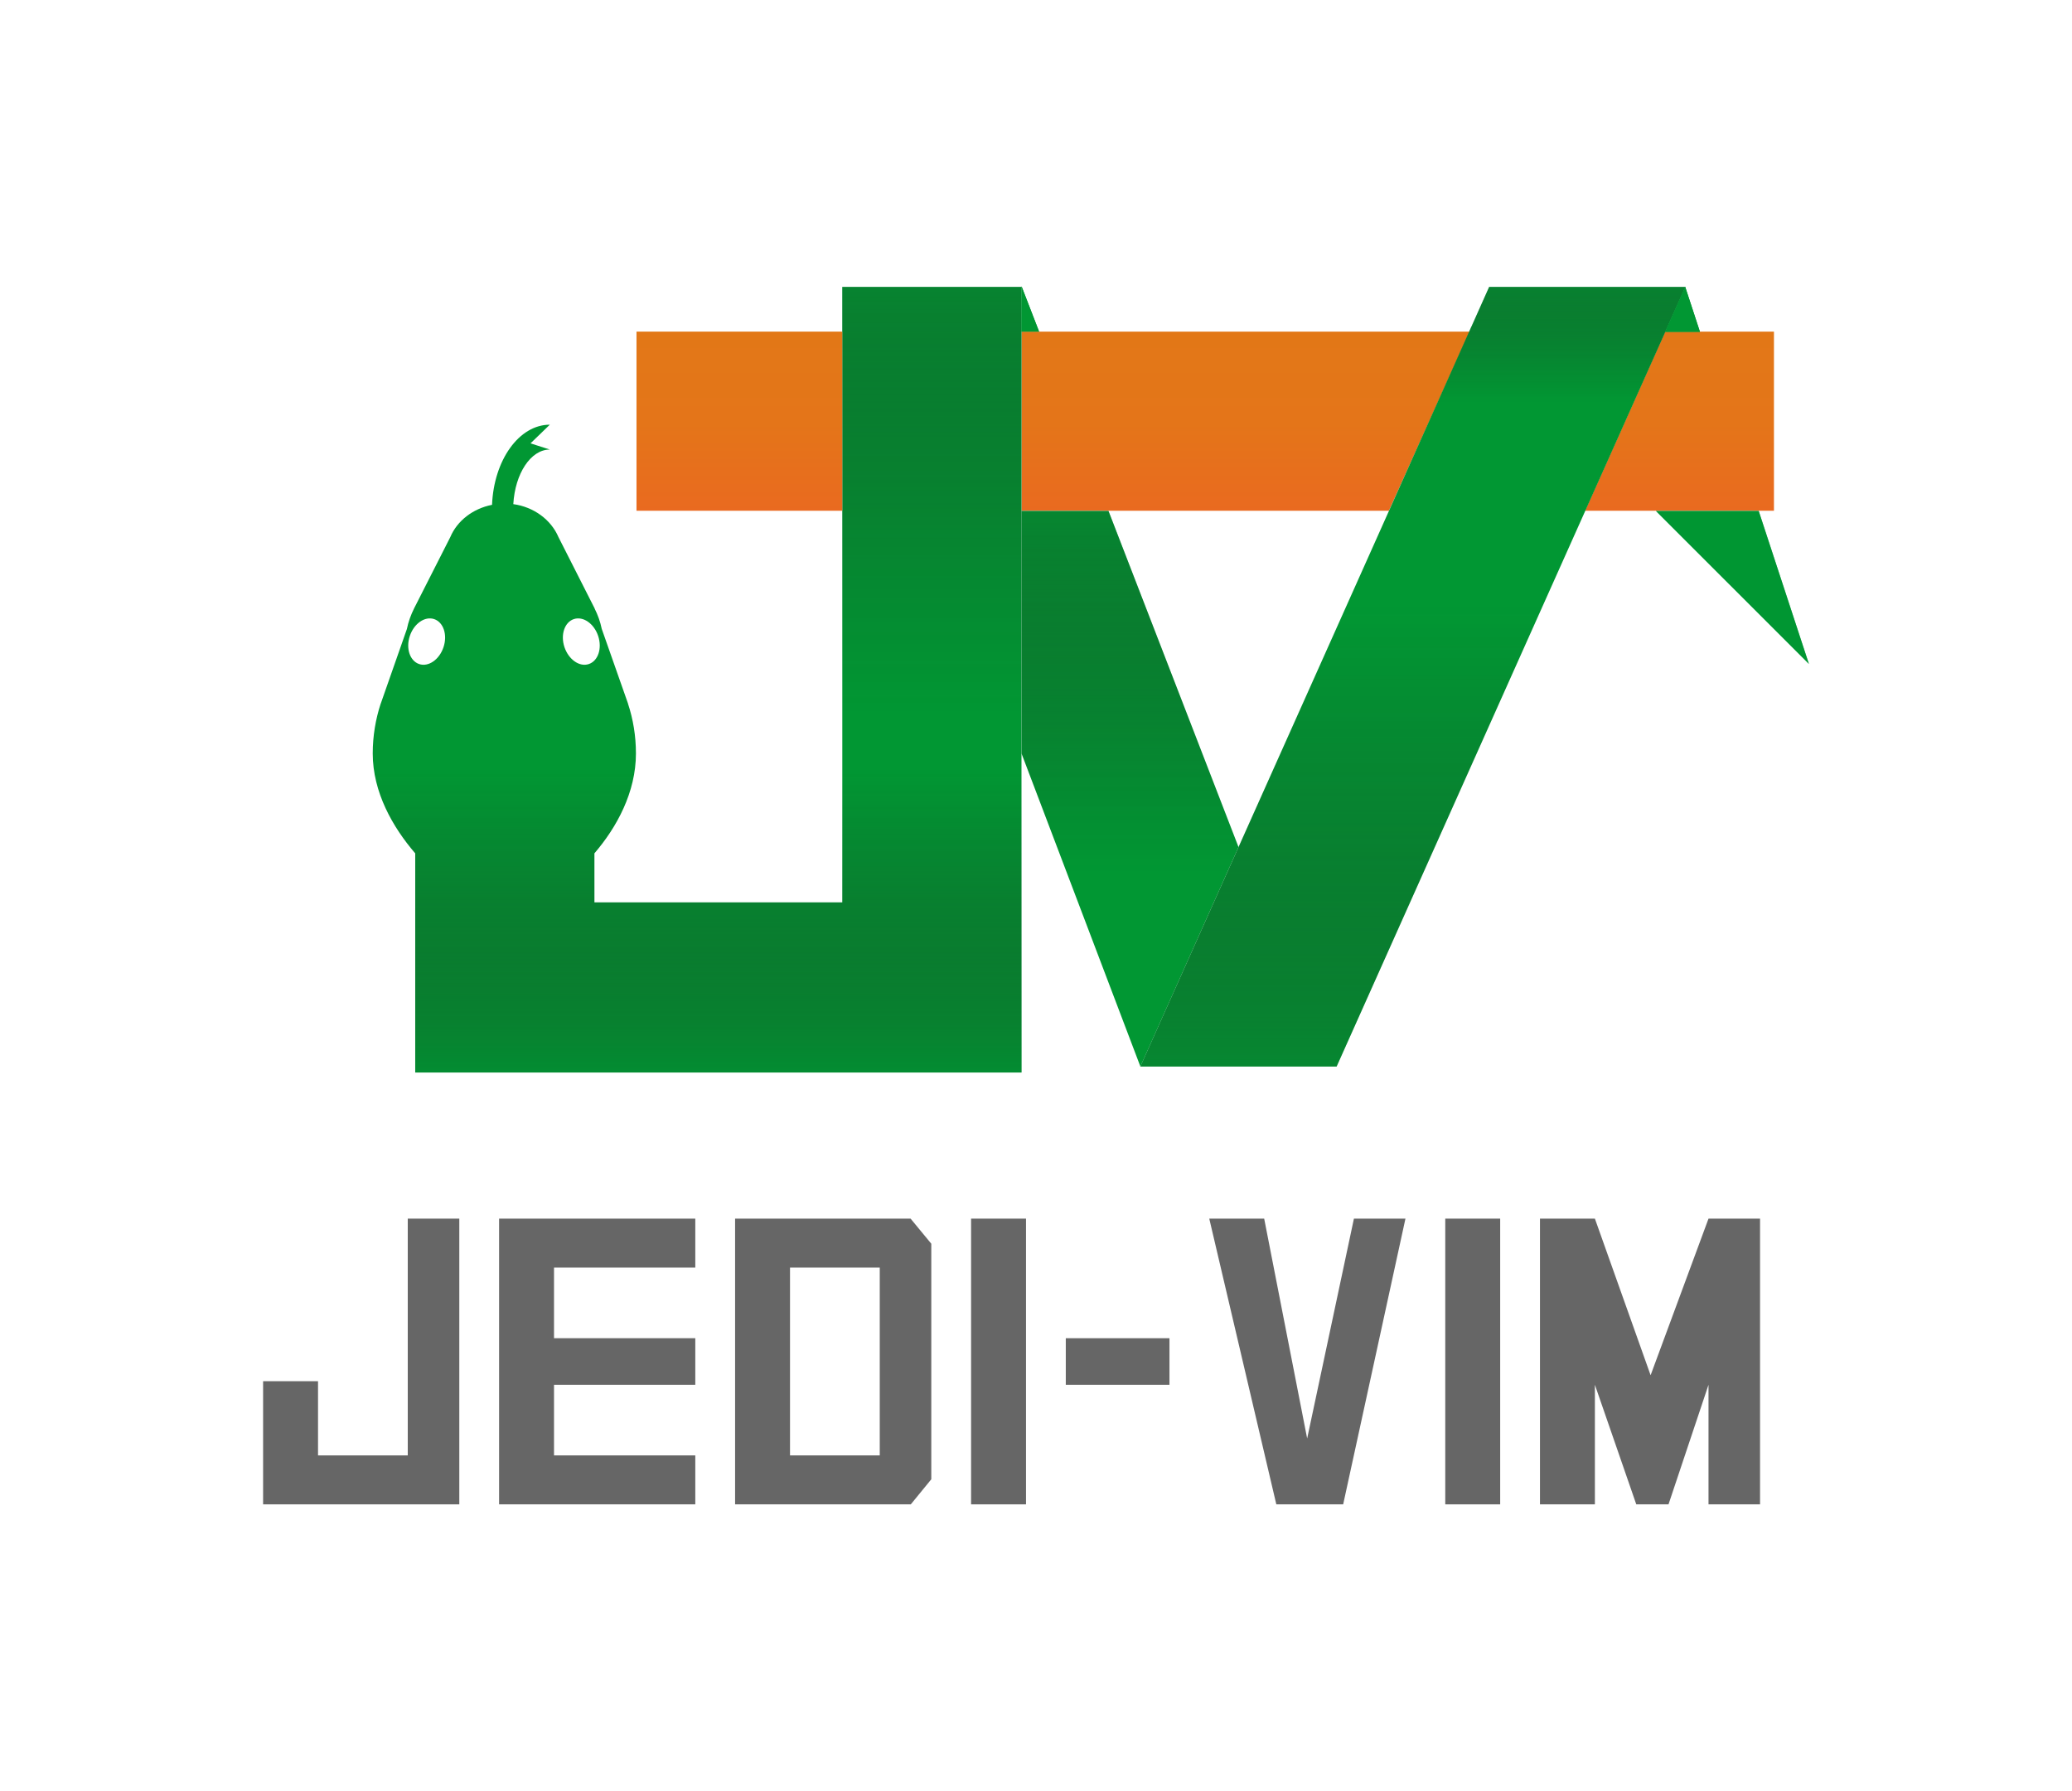 <?xml version="1.0" encoding="utf-8"?>
<!-- Generator: Adobe Illustrator 15.1.0, SVG Export Plug-In . SVG Version: 6.00 Build 0)  -->
<!DOCTYPE svg PUBLIC "-//W3C//DTD SVG 1.1//EN" "http://www.w3.org/Graphics/SVG/1.1/DTD/svg11.dtd">
<svg version="1.1" id="Layer_2" xmlns="http://www.w3.org/2000/svg" xmlns:xlink="http://www.w3.org/1999/xlink" x="0px" y="0px"
	 width="718.561px" height="621.019px" viewBox="0 0 718.561 621.019" enable-background="new 0 0 718.561 621.019"
	 xml:space="preserve">
<g>
	<g>
		<linearGradient id="SVGID_1_" gradientUnits="userSpaceOnUse" x1="582.454" y1="112.256" x2="582.454" y2="200.154">
			<stop  offset="0" style="stop-color:#E27817"/>
			<stop  offset="0.391" style="stop-color:#E47519"/>
			<stop  offset="0.712" style="stop-color:#E96B1F"/>
			<stop  offset="1" style="stop-color:#F15A29"/>
		</linearGradient>
		<polygon fill="url(#SVGID_1_)" points="577.485,115.004 549.71,177.126 615.199,177.126 615.199,115.004 		"/>
		<linearGradient id="SVGID_2_" gradientUnits="userSpaceOnUse" x1="431.971" y1="112.256" x2="431.971" y2="200.154">
			<stop  offset="0" style="stop-color:#E27817"/>
			<stop  offset="0.391" style="stop-color:#E47519"/>
			<stop  offset="0.712" style="stop-color:#E96B1F"/>
			<stop  offset="1" style="stop-color:#F15A29"/>
		</linearGradient>
		<polygon fill="url(#SVGID_2_)" points="354.273,177.126 382.895,177.126 481.667,177.126 509.668,115.004 354.273,115.004 		"/>
		<g>
			<polygon fill="#019733" points="516.438,99.5 510.332,113.17 510.311,113.17 509.464,115.078 481.667,177.205 429.518,293.78 
				395.476,369.881 463.534,369.881 463.534,369.859 549.746,177.205 557.352,160.211 577.531,115.078 584.501,99.5 			"/>
		</g>
		<g>
			<polygon fill="#019733" points="429.518,293.78 384.414,177.205 354.273,177.205 354.273,261.334 395.476,369.859 
				395.476,369.881 			"/>
		</g>
		<path fill="#019733" d="M292.108,99.505v213.435h-61.871h-24.1v-17.012c7.773-9.033,14.402-21.205,14.402-34.615
			c0-6.073-0.972-11.905-2.76-17.295h0.021l-9.12-25.932c-0.509-2.477-1.352-4.819-2.455-7.004v-0.07l-12.546-24.736
			c-2.562-5.989-8.482-10.449-15.665-11.441c0.598-10.604,6.056-18.934,12.659-18.934l-6.694-2.143l6.694-6.475
			c-10.691,0-19.416,12.327-20.034,27.792c-6.65,1.301-12.106,5.544-14.493,11.222l-12.215,24.057
			c-0.108,0.22-0.222,0.42-0.33,0.638v0.021c-1.129,2.255-1.99,4.639-2.496,7.137l-9.033,25.781
			c-0.025,0.042-0.025,0.063-0.047,0.088c-1.767,5.39-2.762,11.222-2.762,17.295c0,13.41,6.938,25.582,14.734,34.615v76.012h62.135
			h24.104h124.01V99.505H292.108z M153.807,224.442c-1.437,4.311-5.213,6.94-8.439,5.856c-3.225-1.084-4.683-5.436-3.245-9.742
			c1.437-4.305,5.213-6.936,8.437-5.852C153.786,215.784,155.245,220.141,153.807,224.442z M204.192,230.299
			c-3.225,1.084-6.979-1.546-8.438-5.856c-1.435-4.302,0.024-8.658,3.247-9.737c3.226-1.084,7.007,1.547,8.44,5.852
			C208.876,224.863,207.42,229.215,204.192,230.299z"/>
		<linearGradient id="SVGID_3_" gradientUnits="userSpaceOnUse" x1="256.423" y1="112.256" x2="256.423" y2="200.154">
			<stop  offset="0" style="stop-color:#E27817"/>
			<stop  offset="0.391" style="stop-color:#E47519"/>
			<stop  offset="0.712" style="stop-color:#E96B1F"/>
			<stop  offset="1" style="stop-color:#F15A29"/>
		</linearGradient>
		<polygon fill="url(#SVGID_3_)" points="291.973,115.004 220.736,115.004 220.736,177.126 280.64,177.126 291.973,177.126 
			292.108,177.126 292.108,115.078 291.973,115.078 		"/>
		<g opacity="0.5">
			<linearGradient id="SVGID_4_" gradientUnits="userSpaceOnUse" x1="489.988" y1="397.018" x2="489.988" y2="210.214">
				<stop  offset="0" style="stop-color:#019733"/>
				<stop  offset="0.136" style="stop-color:#0B732D;stop-opacity:0.864"/>
				<stop  offset="0.283" style="stop-color:#145529;stop-opacity:0.717"/>
				<stop  offset="0.437" style="stop-color:#1A3D25;stop-opacity:0.563"/>
				<stop  offset="0.6" style="stop-color:#1F2C22;stop-opacity:0.4"/>
				<stop  offset="0.778" style="stop-color:#222221;stop-opacity:0.222"/>
				<stop  offset="1" style="stop-color:#231F20;stop-opacity:0"/>
			</linearGradient>
			<polygon fill="url(#SVGID_4_)" points="516.438,99.5 510.332,113.17 510.311,113.17 509.464,115.078 481.667,177.205 
				429.518,293.78 395.476,369.881 463.534,369.881 463.534,369.859 549.746,177.205 557.352,160.211 577.531,115.078 584.501,99.5 
							"/>
		</g>
		<linearGradient id="SVGID_5_" gradientUnits="userSpaceOnUse" x1="323.178" y1="60.701" x2="323.178" y2="247.48">
			<stop  offset="0" style="stop-color:#019733"/>
			<stop  offset="0.136" style="stop-color:#0B732D;stop-opacity:0.864"/>
			<stop  offset="0.283" style="stop-color:#145529;stop-opacity:0.717"/>
			<stop  offset="0.437" style="stop-color:#1A3D25;stop-opacity:0.563"/>
			<stop  offset="0.6" style="stop-color:#1F2C22;stop-opacity:0.4"/>
			<stop  offset="0.778" style="stop-color:#222221;stop-opacity:0.222"/>
			<stop  offset="1" style="stop-color:#231F20;stop-opacity:0"/>
		</linearGradient>
		<rect x="292.108" y="99.505" opacity="0.5" fill="url(#SVGID_5_)" width="62.139" height="272.435"/>
		<g opacity="0.58">
			<linearGradient id="SVGID_6_" gradientUnits="userSpaceOnUse" x1="391.896" y1="150.983" x2="391.896" y2="302.247">
				<stop  offset="0" style="stop-color:#019733"/>
				<stop  offset="0.041" style="stop-color:#038E32;stop-opacity:0.959"/>
				<stop  offset="0.246" style="stop-color:#0F662B;stop-opacity:0.753"/>
				<stop  offset="0.449" style="stop-color:#184726;stop-opacity:0.551"/>
				<stop  offset="0.645" style="stop-color:#1E3123;stop-opacity:0.355"/>
				<stop  offset="0.832" style="stop-color:#222421;stop-opacity:0.168"/>
				<stop  offset="1" style="stop-color:#231F20;stop-opacity:0"/>
			</linearGradient>
			<polygon fill="url(#SVGID_6_)" points="429.518,293.78 384.414,177.205 354.273,177.205 354.273,261.334 395.476,369.859 
				395.476,369.881 			"/>
		</g>
		<linearGradient id="SVGID_7_" gradientUnits="userSpaceOnUse" x1="241.755" y1="383.022" x2="241.755" y2="266.607">
			<stop  offset="0" style="stop-color:#019733"/>
			<stop  offset="0.041" style="stop-color:#038E32;stop-opacity:0.959"/>
			<stop  offset="0.246" style="stop-color:#0F662B;stop-opacity:0.753"/>
			<stop  offset="0.449" style="stop-color:#184726;stop-opacity:0.551"/>
			<stop  offset="0.645" style="stop-color:#1E3123;stop-opacity:0.355"/>
			<stop  offset="0.832" style="stop-color:#222421;stop-opacity:0.168"/>
			<stop  offset="1" style="stop-color:#231F20;stop-opacity:0"/>
		</linearGradient>
		<path opacity="0.6" fill="url(#SVGID_7_)" d="M292.108,99.505v213.435h-61.871h-24.1v-17.012
			c7.773-9.033,14.402-21.205,14.402-34.615c0-6.073-0.972-11.905-2.76-17.295h0.021l-9.12-25.932
			c-0.509-2.477-1.352-4.819-2.455-7.004v-0.07l-12.546-24.736c-2.562-5.989-8.482-10.449-15.665-11.441
			c0.598-10.604,6.056-18.934,12.659-18.934l-6.694-2.143l6.694-6.475c-10.691,0-19.416,12.327-20.034,27.792
			c-6.65,1.301-12.106,5.544-14.493,11.222l-12.215,24.057c-0.108,0.22-0.222,0.42-0.33,0.638v0.021
			c-1.129,2.255-1.99,4.639-2.496,7.137l-9.033,25.781c-0.025,0.042-0.025,0.063-0.047,0.088c-1.767,5.39-2.762,11.222-2.762,17.295
			c0,13.41,6.938,25.582,14.734,34.615v76.012h62.135h24.104h124.01V99.505H292.108z M153.807,224.442
			c-1.437,4.311-5.213,6.94-8.439,5.856c-3.225-1.084-4.683-5.436-3.245-9.742c1.437-4.305,5.213-6.936,8.437-5.852
			C153.786,215.784,155.245,220.141,153.807,224.442z M204.192,230.299c-3.225,1.084-6.979-1.546-8.438-5.856
			c-1.435-4.302,0.024-8.658,3.247-9.737c3.226-1.084,7.007,1.547,8.44,5.852C208.876,224.863,207.42,229.215,204.192,230.299z"/>
		<g opacity="0.5">
			<linearGradient id="SVGID_8_" gradientUnits="userSpaceOnUse" x1="489.988" y1="86.834" x2="489.988" y2="139.485">
				<stop  offset="0" style="stop-color:#019733"/>
				<stop  offset="0.136" style="stop-color:#0B732D;stop-opacity:0.864"/>
				<stop  offset="0.283" style="stop-color:#145529;stop-opacity:0.717"/>
				<stop  offset="0.437" style="stop-color:#1A3D25;stop-opacity:0.563"/>
				<stop  offset="0.6" style="stop-color:#1F2C22;stop-opacity:0.4"/>
				<stop  offset="0.778" style="stop-color:#222221;stop-opacity:0.222"/>
				<stop  offset="1" style="stop-color:#231F20;stop-opacity:0"/>
			</linearGradient>
			<polygon fill="url(#SVGID_8_)" points="516.438,99.5 510.332,113.17 510.311,113.17 509.464,115.078 481.667,177.205 
				429.518,293.78 395.476,369.881 463.534,369.881 463.534,369.859 549.746,177.205 557.352,160.211 577.531,115.078 584.501,99.5 
							"/>
		</g>
		<polygon fill="#019733" points="354.273,99.301 360.351,115.004 354.247,115.004 		"/>
		<polygon fill="#019733" points="354.273,99.301 360.351,115.004 354.247,115.004 		"/>
		<g>
			<polygon fill="#019733" points="589.534,115.078 577.457,115.078 584.426,99.5 			"/>
			<polygon fill="#019733" points="627.317,230.249 574.271,177.205 609.911,177.205 			"/>
			<polygon opacity="0.6" fill="#019733" points="627.317,230.249 574.271,177.205 609.911,177.205 			"/>
			<polygon fill="#019733" points="589.534,115.078 577.457,115.078 584.426,99.5 			"/>
		</g>
	</g>
	<g>
		<path fill="#666666" d="M110.289,479.004v25.736h31.121v-82.114h17.875v99.092H91.243v-42.714H110.289z"/>
		<path fill="#666666" d="M192.129,439.6v24.498h48.996v16.148h-48.996v24.494h48.996v16.978h-68.042v-99.092h68.042V439.6H192.129z
			"/>
		<path fill="#666666" d="M254.926,521.718v-99.092h60.864l7.174,8.694v81.703l-7.106,8.694H254.926z M305.094,439.6h-31.121v65.141
			h31.121V439.6z"/>
		<path fill="#666666" d="M355.813,521.718h-19.047v-99.092h19.047V521.718z"/>
		<path fill="#666666" d="M369.613,464.098h35.953v16.148h-35.953V464.098z"/>
		<path fill="#666666" d="M469.536,422.626h17.87l-21.6,99.092h-23.183l-23.256-99.092h19.045l14.905,76.249L469.536,422.626z"/>
		<path fill="#666666" d="M520.256,521.718H501.21v-99.092h19.046V521.718z"/>
		<path fill="#666666" d="M553.102,521.718h-19.046v-99.092h19.046l19.32,54.307l20.081-54.307h17.872v99.092h-17.872v-41.472
			l-13.87,41.472h-11.18l-14.352-41.472V521.718z"/>
	</g>
</g>
</svg>
